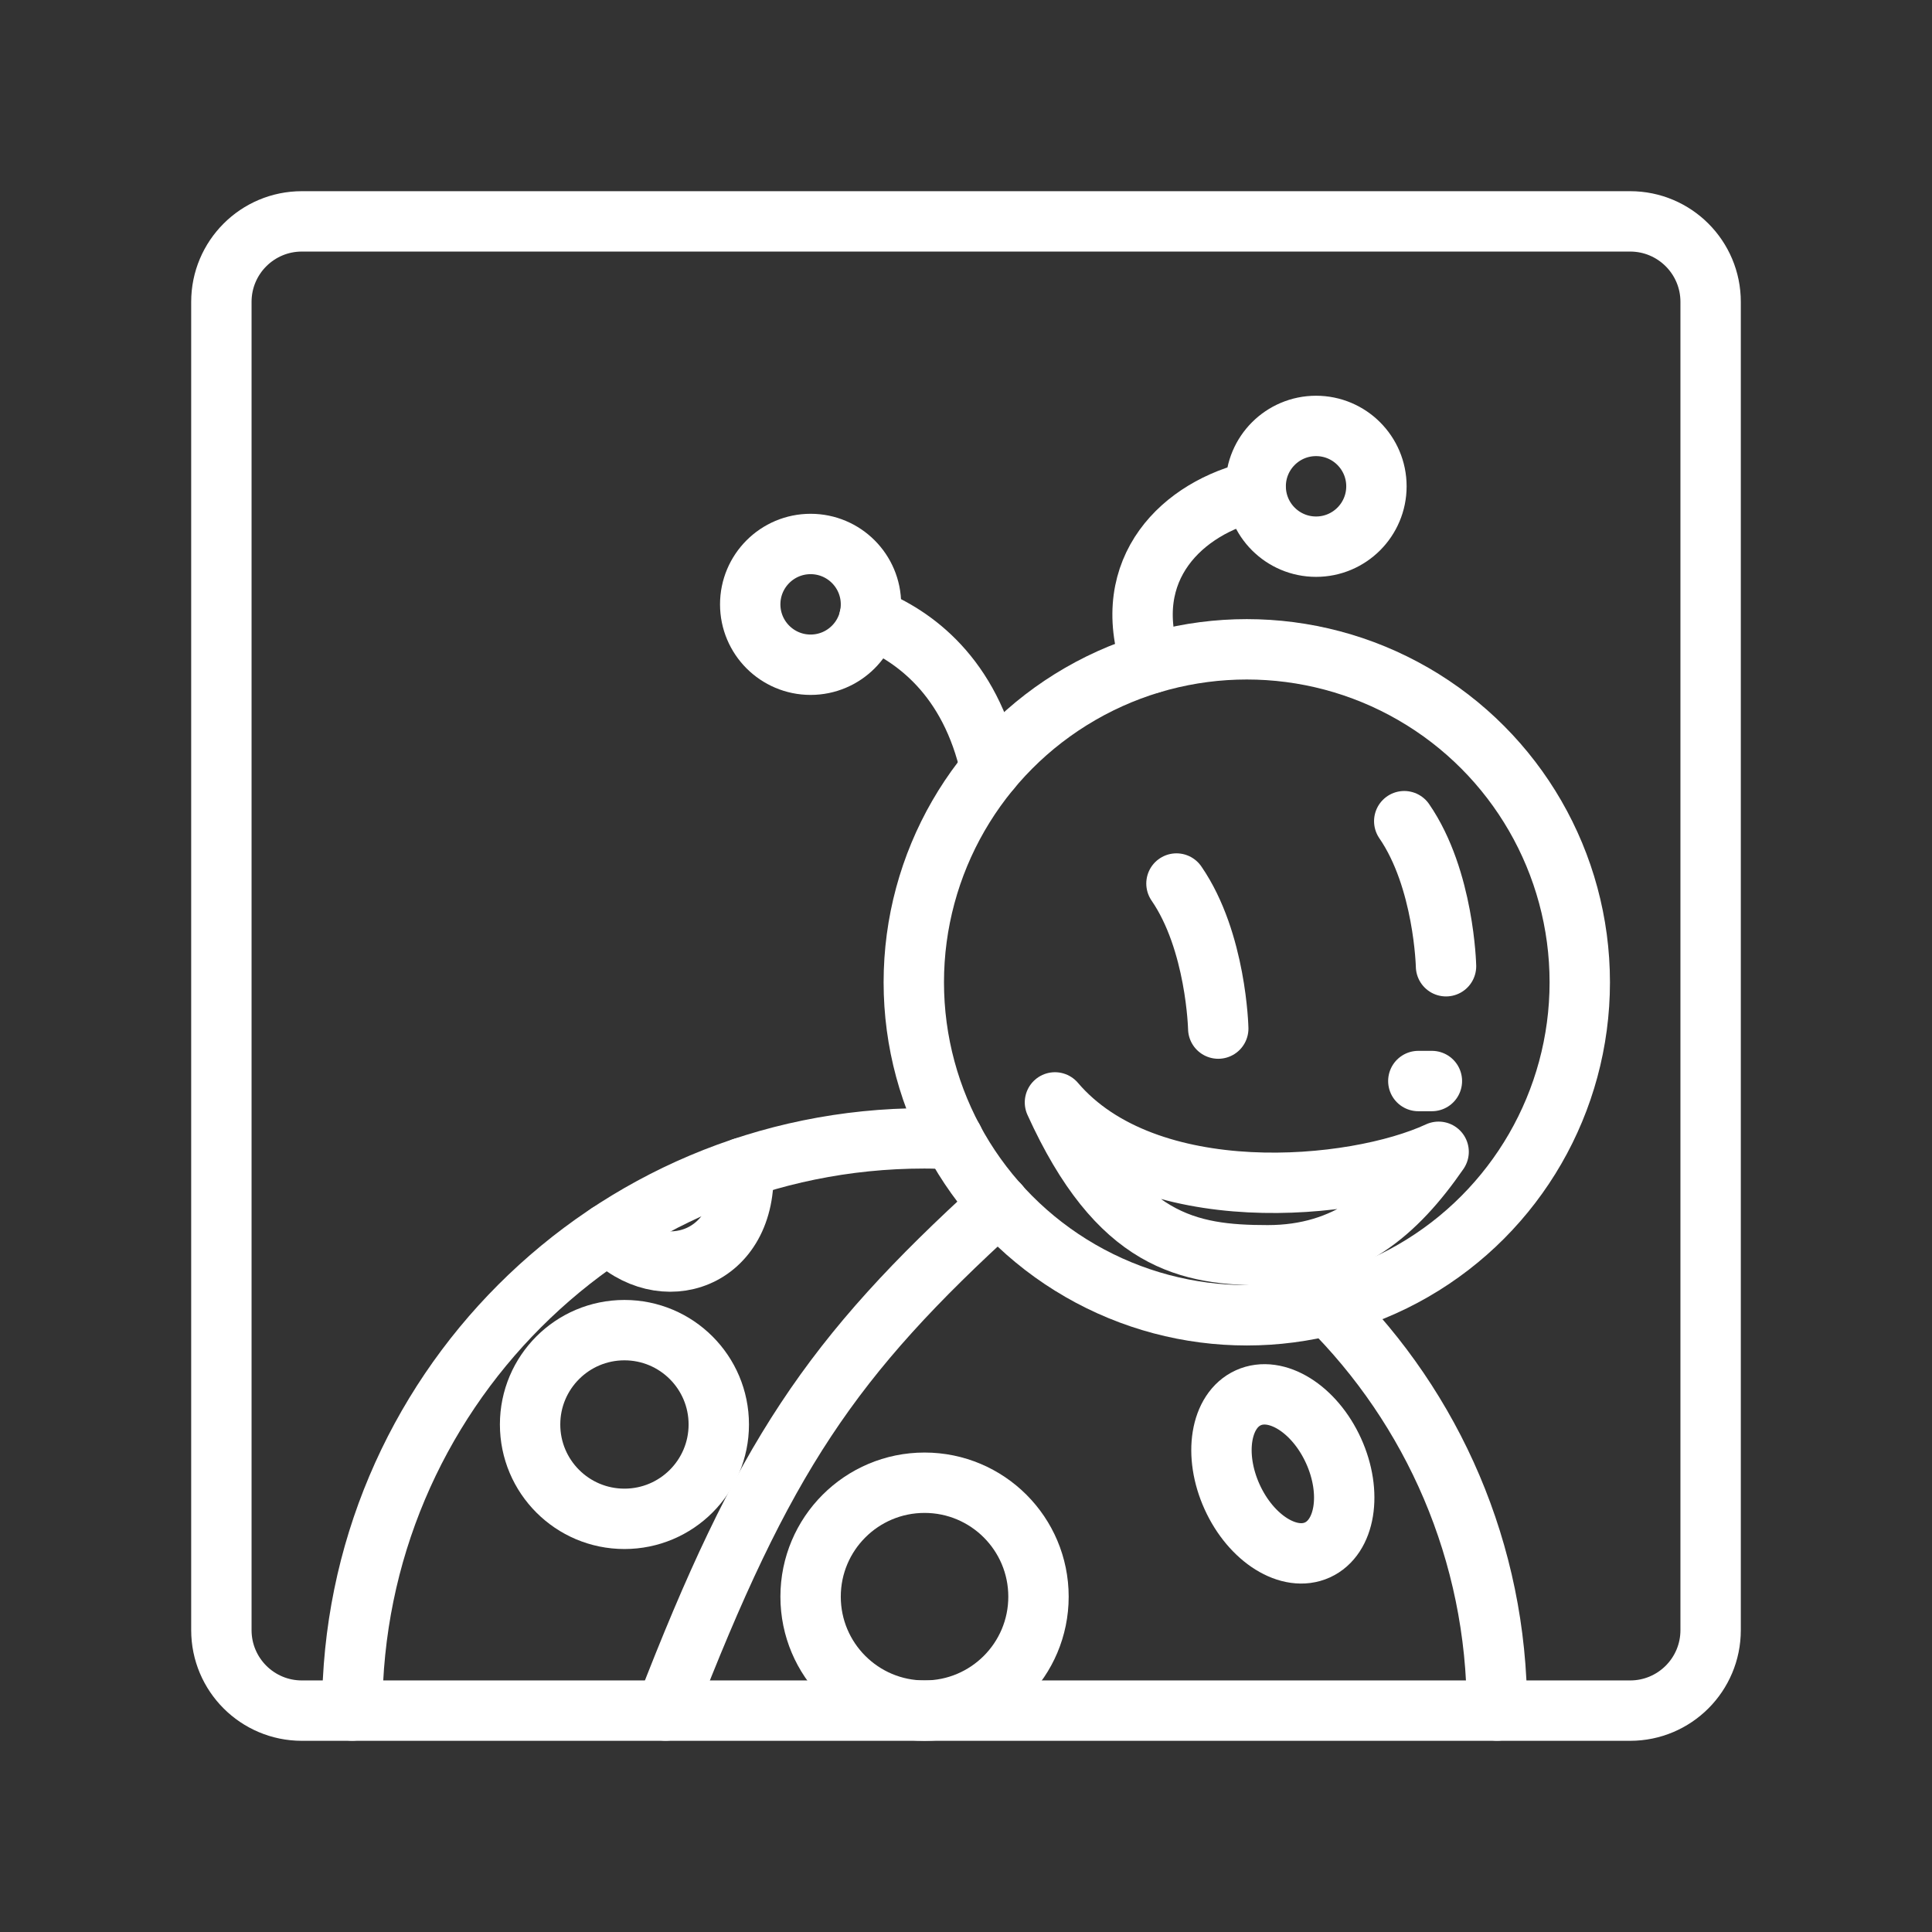 <ns0:svg xmlns:ns0="http://www.w3.org/2000/svg" id="a" viewBox="0 0 48 48" style="stroke-width:1.5px"><ns0:rect x="0" y="0" width="48" height="48" fill="#333333" stroke="none"/><ns0:defs style="stroke-width:1.5px"><ns0:style style="stroke-width:1.5px">.b{fill:none;stroke:#fff;stroke-linecap:round;stroke-linejoin:round;}</ns0:style></ns0:defs><ns0:path class="b" d="m8.751,42.497c0-7.854,6.361-14.215,14.215-14.215.247,0,.482.011.718.022" style="stroke-width:1.5px" /><ns0:path class="b" d="m32.996,32.422c2.592,2.569,4.196,6.137,4.196,10.075" style="stroke-width:1.5px" /><ns0:circle class="b" cx="22.97" cy="39.669" r="2.831" style="stroke-width:1.5px" /><ns0:ellipse class="b" cx="31.872" cy="36.618" rx="1.384" ry="2.076" transform="translate(-12.291 16.46) rotate(-24.43)" style="stroke-width:1.5px" /><ns0:circle class="b" cx="15.514" cy="35.391" r="2.344" style="stroke-width:1.5px" /><ns0:circle class="b" cx="30.976" cy="24.405" r="8.273" style="stroke-width:1.5px" /><ns0:path class="b" d="m16.537,42.497c2.429-6.287,4.104-8.778,8.28-12.574" style="stroke-width:1.5px" /><ns0:path class="b" d="m18.465,29.009c.124,2.308-2.027,3.008-3.346,1.632" style="stroke-width:1.5px" /><ns0:path class="b" d="m29.229,21.951c.991,1.439,1.038,3.604,1.038,3.604" style="stroke-width:1.5px" /><ns0:path class="b" d="m34.888,20.402c.991,1.439,1.038,3.604,1.038,3.604" style="stroke-width:1.5px" /><ns0:line class="b" x1="35.238" y1="26.858" x2="35.575" y2="26.858" style="stroke-width:1.5px" /><ns0:path class="b" d="m35.741,28.616c-2.098.975-7.25,1.45-9.531-1.227,1.581,3.48,3.315,3.798,5.285,3.798s3.197-1.05,4.247-2.571Z" style="stroke-width:1.5px" /><ns0:path class="b" d="m28.601,16.478c-.803-2.351.782-3.874,2.596-4.284" style="stroke-width:1.5px" /><ns0:path class="b" d="m24.614,19.116c-.508-2.319-1.913-3.327-3.014-3.765" style="stroke-width:1.5px" /><ns0:circle class="b" cx="20.139" cy="15.015" r="1.5" style="stroke-width:1.5px" /><ns0:circle class="b" cx="32.697" cy="12.082" r="1.5" style="stroke-width:1.5px" /><ns0:path class="b" d="m40.5,5.5H7.5c-1.105,0-2,.895-2,2v33c0,1.105.895,2,2,2h33c1.105,0,2-.895,2-2V7.5c0-1.105-.895-2-2-2Z" style="stroke-width:1.5px" /></ns0:svg>